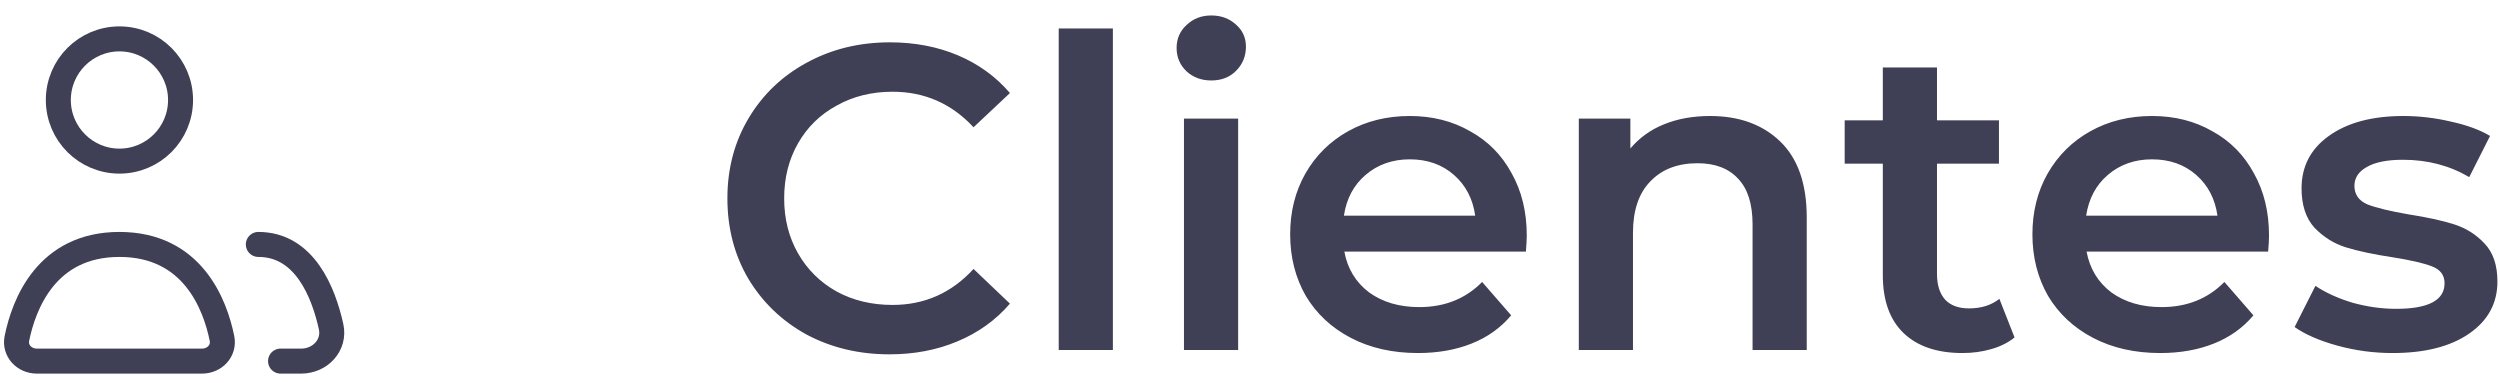 <svg width="150" height="23" viewBox="0 0 150 23" fill="none" xmlns="http://www.w3.org/2000/svg">
<path d="M2.209 21.666H12.124C12.877 21.666 13.469 21.042 13.319 20.305C12.905 18.268 11.553 14.666 7.166 14.666C2.78 14.666 1.428 18.268 1.014 20.305C0.864 21.042 1.456 21.666 2.209 21.666Z" stroke="#3F3F55" stroke-width="1.5" stroke-linecap="round" stroke-linejoin="round"/>
<path d="M15.5 14.666C18.272 14.666 19.407 17.53 19.865 19.595C20.113 20.709 19.211 21.666 18.069 21.666H16.833" stroke="#3F3F55" stroke-width="1.5" stroke-linecap="round" stroke-linejoin="round"/>
<path d="M7.167 9.667C9.192 9.667 10.833 8.025 10.833 6C10.833 3.975 9.192 2.333 7.167 2.333C5.142 2.333 3.5 3.975 3.5 6C3.5 8.025 5.142 9.667 7.167 9.667Z" stroke="#3F3F55" stroke-width="1.5" stroke-linecap="round" stroke-linejoin="round"/>
<path d="M53.368 21.26C51.531 21.26 49.867 20.861 48.376 20.064C46.903 19.249 45.741 18.131 44.892 16.71C44.06 15.289 43.644 13.685 43.644 11.9C43.644 10.115 44.069 8.511 44.918 7.09C45.767 5.669 46.929 4.559 48.402 3.762C49.893 2.947 51.557 2.54 53.394 2.54C54.885 2.54 56.245 2.8 57.476 3.32C58.707 3.84 59.747 4.594 60.596 5.582L58.412 7.636C57.095 6.215 55.474 5.504 53.55 5.504C52.302 5.504 51.184 5.781 50.196 6.336C49.208 6.873 48.437 7.627 47.882 8.598C47.327 9.569 47.05 10.669 47.05 11.9C47.05 13.131 47.327 14.231 47.882 15.202C48.437 16.173 49.208 16.935 50.196 17.49C51.184 18.027 52.302 18.296 53.55 18.296C55.474 18.296 57.095 17.577 58.412 16.138L60.596 18.218C59.747 19.206 58.698 19.96 57.45 20.48C56.219 21 54.859 21.26 53.368 21.26ZM63.523 1.708H66.773V21H63.523V1.708ZM71.038 7.116H74.288V21H71.038V7.116ZM72.676 4.828C72.087 4.828 71.593 4.646 71.194 4.282C70.796 3.901 70.596 3.433 70.596 2.878C70.596 2.323 70.796 1.864 71.194 1.5C71.593 1.119 72.087 0.928 72.676 0.928C73.266 0.928 73.76 1.11 74.158 1.474C74.557 1.821 74.756 2.263 74.756 2.8C74.756 3.372 74.557 3.857 74.158 4.256C73.777 4.637 73.283 4.828 72.676 4.828ZM91.606 14.136C91.606 14.361 91.588 14.682 91.554 15.098H80.66C80.85 16.121 81.344 16.935 82.142 17.542C82.957 18.131 83.962 18.426 85.158 18.426C86.683 18.426 87.94 17.923 88.928 16.918L90.67 18.92C90.046 19.665 89.257 20.229 88.304 20.61C87.35 20.991 86.276 21.182 85.08 21.182C83.555 21.182 82.211 20.879 81.05 20.272C79.888 19.665 78.987 18.825 78.346 17.75C77.722 16.658 77.41 15.427 77.41 14.058C77.41 12.706 77.713 11.493 78.32 10.418C78.944 9.326 79.802 8.477 80.894 7.87C81.986 7.263 83.216 6.96 84.586 6.96C85.938 6.96 87.142 7.263 88.2 7.87C89.275 8.459 90.106 9.3 90.696 10.392C91.302 11.467 91.606 12.715 91.606 14.136ZM84.586 9.56C83.546 9.56 82.662 9.872 81.934 10.496C81.223 11.103 80.79 11.917 80.634 12.94H88.512C88.373 11.935 87.948 11.12 87.238 10.496C86.527 9.872 85.643 9.56 84.586 9.56ZM102.606 6.96C104.356 6.96 105.76 7.471 106.818 8.494C107.875 9.517 108.404 11.033 108.404 13.044V21H105.154V13.46C105.154 12.247 104.868 11.337 104.296 10.73C103.724 10.106 102.909 9.794 101.852 9.794C100.656 9.794 99.711 10.158 99.018 10.886C98.324 11.597 97.978 12.628 97.978 13.98V21H94.728V7.116H97.822V8.91C98.359 8.269 99.035 7.783 99.85 7.454C100.664 7.125 101.583 6.96 102.606 6.96ZM120.873 20.246C120.491 20.558 120.023 20.792 119.469 20.948C118.931 21.104 118.359 21.182 117.753 21.182C116.227 21.182 115.049 20.783 114.217 19.986C113.385 19.189 112.969 18.027 112.969 16.502V9.82H110.681V7.22H112.969V4.048H116.219V7.22H119.937V9.82H116.219V16.424C116.219 17.1 116.383 17.62 116.713 17.984C117.042 18.331 117.519 18.504 118.143 18.504C118.871 18.504 119.477 18.313 119.963 17.932L120.873 20.246ZM136.141 14.136C136.141 14.361 136.124 14.682 136.089 15.098H125.195C125.386 16.121 125.88 16.935 126.677 17.542C127.492 18.131 128.497 18.426 129.693 18.426C131.218 18.426 132.475 17.923 133.463 16.918L135.205 18.92C134.581 19.665 133.792 20.229 132.839 20.61C131.886 20.991 130.811 21.182 129.615 21.182C128.09 21.182 126.746 20.879 125.585 20.272C124.424 19.665 123.522 18.825 122.881 17.75C122.257 16.658 121.945 15.427 121.945 14.058C121.945 12.706 122.248 11.493 122.855 10.418C123.479 9.326 124.337 8.477 125.429 7.87C126.521 7.263 127.752 6.96 129.121 6.96C130.473 6.96 131.678 7.263 132.735 7.87C133.81 8.459 134.642 9.3 135.231 10.392C135.838 11.467 136.141 12.715 136.141 14.136ZM129.121 9.56C128.081 9.56 127.197 9.872 126.469 10.496C125.758 11.103 125.325 11.917 125.169 12.94H133.047C132.908 11.935 132.484 11.12 131.773 10.496C131.062 9.872 130.178 9.56 129.121 9.56ZM143.553 21.182C142.426 21.182 141.326 21.035 140.251 20.74C139.176 20.445 138.318 20.073 137.677 19.622L138.925 17.152C139.549 17.568 140.294 17.906 141.161 18.166C142.045 18.409 142.912 18.53 143.761 18.53C145.702 18.53 146.673 18.019 146.673 16.996C146.673 16.511 146.422 16.173 145.919 15.982C145.434 15.791 144.645 15.609 143.553 15.436C142.409 15.263 141.473 15.063 140.745 14.838C140.034 14.613 139.41 14.223 138.873 13.668C138.353 13.096 138.093 12.307 138.093 11.302C138.093 9.985 138.639 8.936 139.731 8.156C140.84 7.359 142.331 6.96 144.203 6.96C145.156 6.96 146.11 7.073 147.063 7.298C148.016 7.506 148.796 7.792 149.403 8.156L148.155 10.626C146.976 9.933 145.65 9.586 144.177 9.586C143.224 9.586 142.496 9.733 141.993 10.028C141.508 10.305 141.265 10.678 141.265 11.146C141.265 11.666 141.525 12.039 142.045 12.264C142.582 12.472 143.406 12.671 144.515 12.862C145.624 13.035 146.534 13.235 147.245 13.46C147.956 13.685 148.562 14.067 149.065 14.604C149.585 15.141 149.845 15.904 149.845 16.892C149.845 18.192 149.282 19.232 148.155 20.012C147.028 20.792 145.494 21.182 143.553 21.182Z" fill="#3F3F55"/>
</svg>
